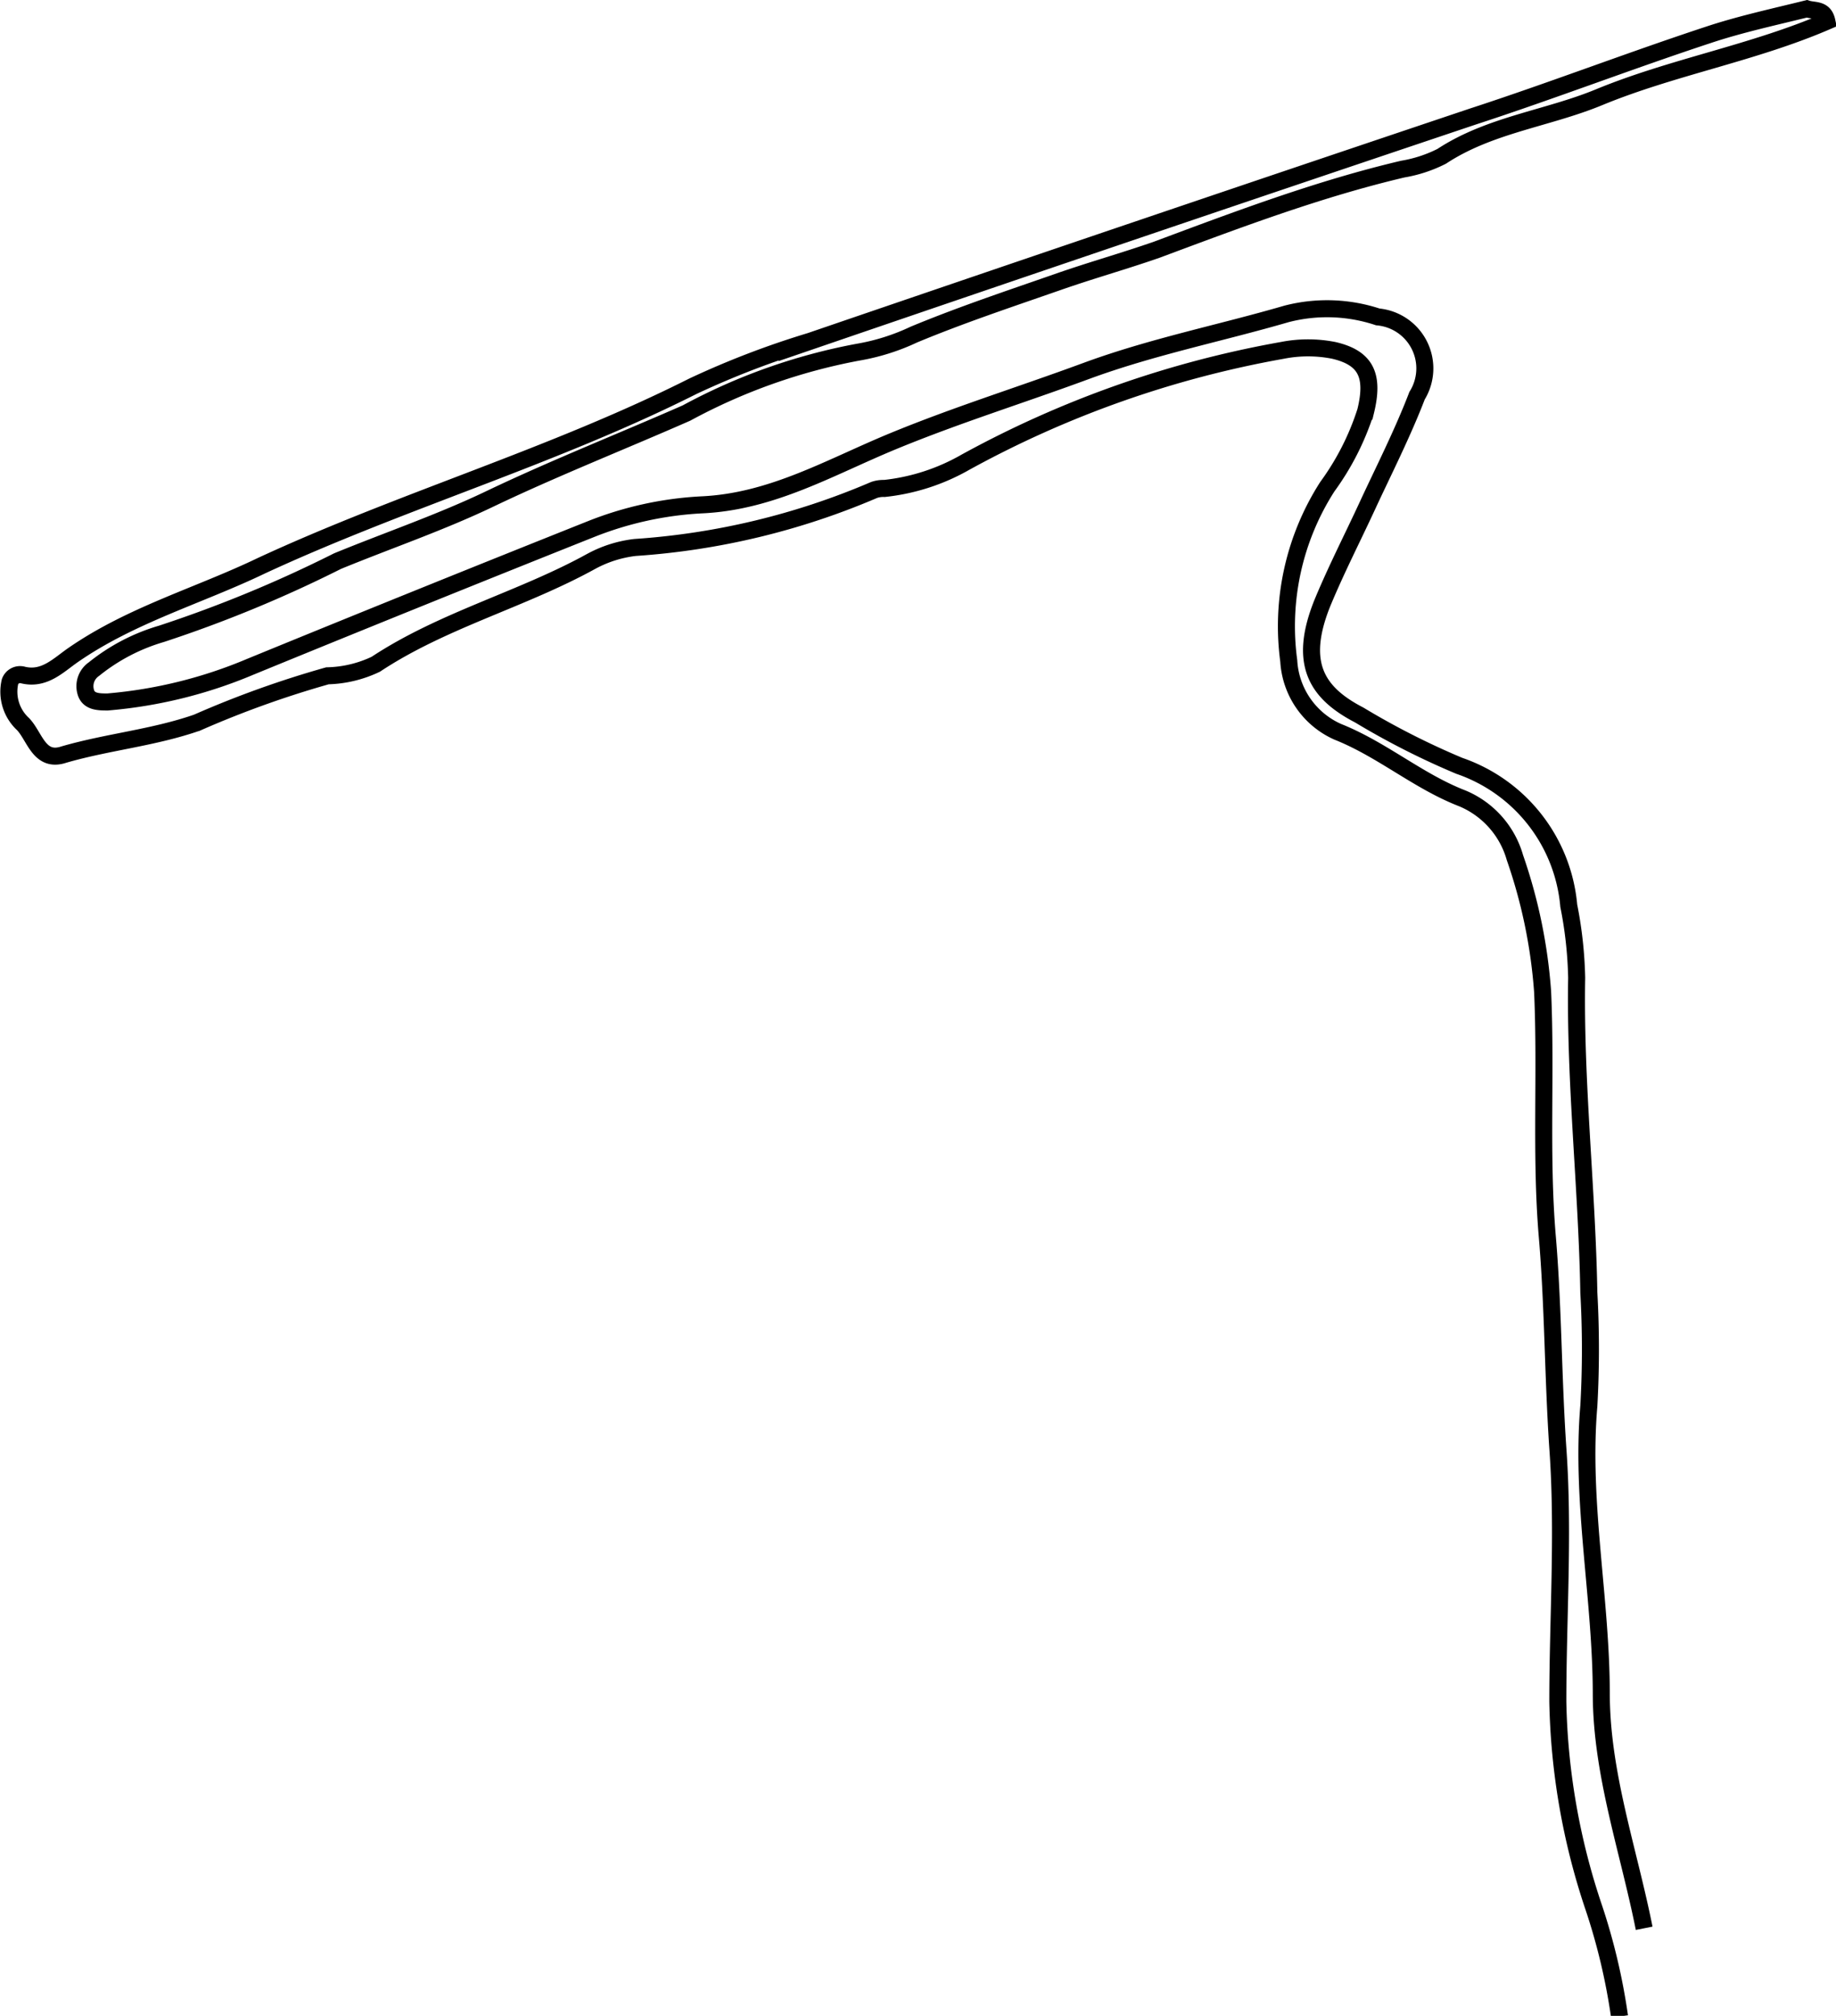<svg xmlns="http://www.w3.org/2000/svg" viewBox="0 0 60.39 66.28"><defs><style>.cls-1{fill:none;stroke:#000;stroke-miterlimit:10;stroke-width:0.56px;}</style></defs><g id="Layer_2" data-name="Layer 2"><g id="Layer_1-2" data-name="Layer 1"><path class="cls-1" d="M54.08,63.4c-.51-2.56-1.4-5.06-1.41-7.68,0-3.17-.68-6.31-.41-9.49a33.16,33.16,0,0,0,0-3.73c-.06-3.45-.46-6.89-.4-10.35a13.54,13.54,0,0,0-.26-2.37A5.36,5.36,0,0,0,48,25.18a25.4,25.4,0,0,1-3.29-1.67c-1.43-.74-2-1.72-1.22-3.67.45-1.09,1-2.16,1.49-3.22s1.16-2.38,1.63-3.61a1.7,1.7,0,0,0-1.29-2.59,5.31,5.31,0,0,0-3-.1c-2.2.64-4.43,1.08-6.6,1.88s-4.24,1.44-6.33,2.3-4,2-6.33,2.1a11.43,11.43,0,0,0-3.63.8c-3.74,1.49-7.48,3-11.19,4.52a15.36,15.36,0,0,1-4.7,1.16c-.29,0-.63,0-.72-.33A.68.68,0,0,1,3.09,22a6.38,6.38,0,0,1,2.22-1.16,42.24,42.24,0,0,0,5.79-2.39c1.68-.69,3.42-1.28,5.06-2.07,2.1-1,4.28-1.86,6.42-2.8a19.22,19.22,0,0,1,5.64-2A7.1,7.1,0,0,0,30.06,11c1.54-.64,3.13-1.17,4.71-1.72,1.08-.38,2.19-.69,3.28-1.07,2.68-1,5.33-2,8.09-2.65a4.48,4.48,0,0,0,1.28-.42C49,4.1,50.89,3.9,52.59,3.2c2.42-1,5.07-1.45,7.5-2.5C60,.28,59.68.37,59.43.29c-1.09.27-2.2.51-3.25.86C53.6,2,51,3,48.45,3.83q-10.9,3.66-21.8,7.39a28.48,28.48,0,0,0-3.86,1.48C18.22,15,13.27,16.44,8.62,18.59c-2.08,1-4.3,1.62-6.22,2.95-.49.34-.95.83-1.66.65a.35.35,0,0,0-.41.22,1.45,1.45,0,0,0,.43,1.4c.39.41.53,1.27,1.34,1,1.45-.42,2.94-.55,4.38-1.05a32.72,32.72,0,0,1,4.29-1.54,3.9,3.9,0,0,0,1.59-.38c2.21-1.46,4.8-2.12,7.1-3.39A4,4,0,0,1,20.89,18a24,24,0,0,0,7.86-1.89.93.93,0,0,1,.34-.05,6.82,6.82,0,0,0,2.66-.86,34,34,0,0,1,10.43-3.68,4.37,4.37,0,0,1,1.69,0c1.08.25,1.33.85,1.05,2A8.66,8.66,0,0,1,43.66,16a8.5,8.5,0,0,0-1.27,5.73A2.72,2.72,0,0,0,44,24.06c1.46.58,2.65,1.63,4.1,2.19a3,3,0,0,1,1.73,1.95,17.12,17.12,0,0,1,.91,4.41c.12,2.67-.07,5.34.15,8,.2,2.31.19,4.63.35,7,.2,2.77,0,5.56,0,8.34a22.43,22.43,0,0,0,1.18,6.76,20.36,20.36,0,0,1,.85,3.59"/></g></g></svg>